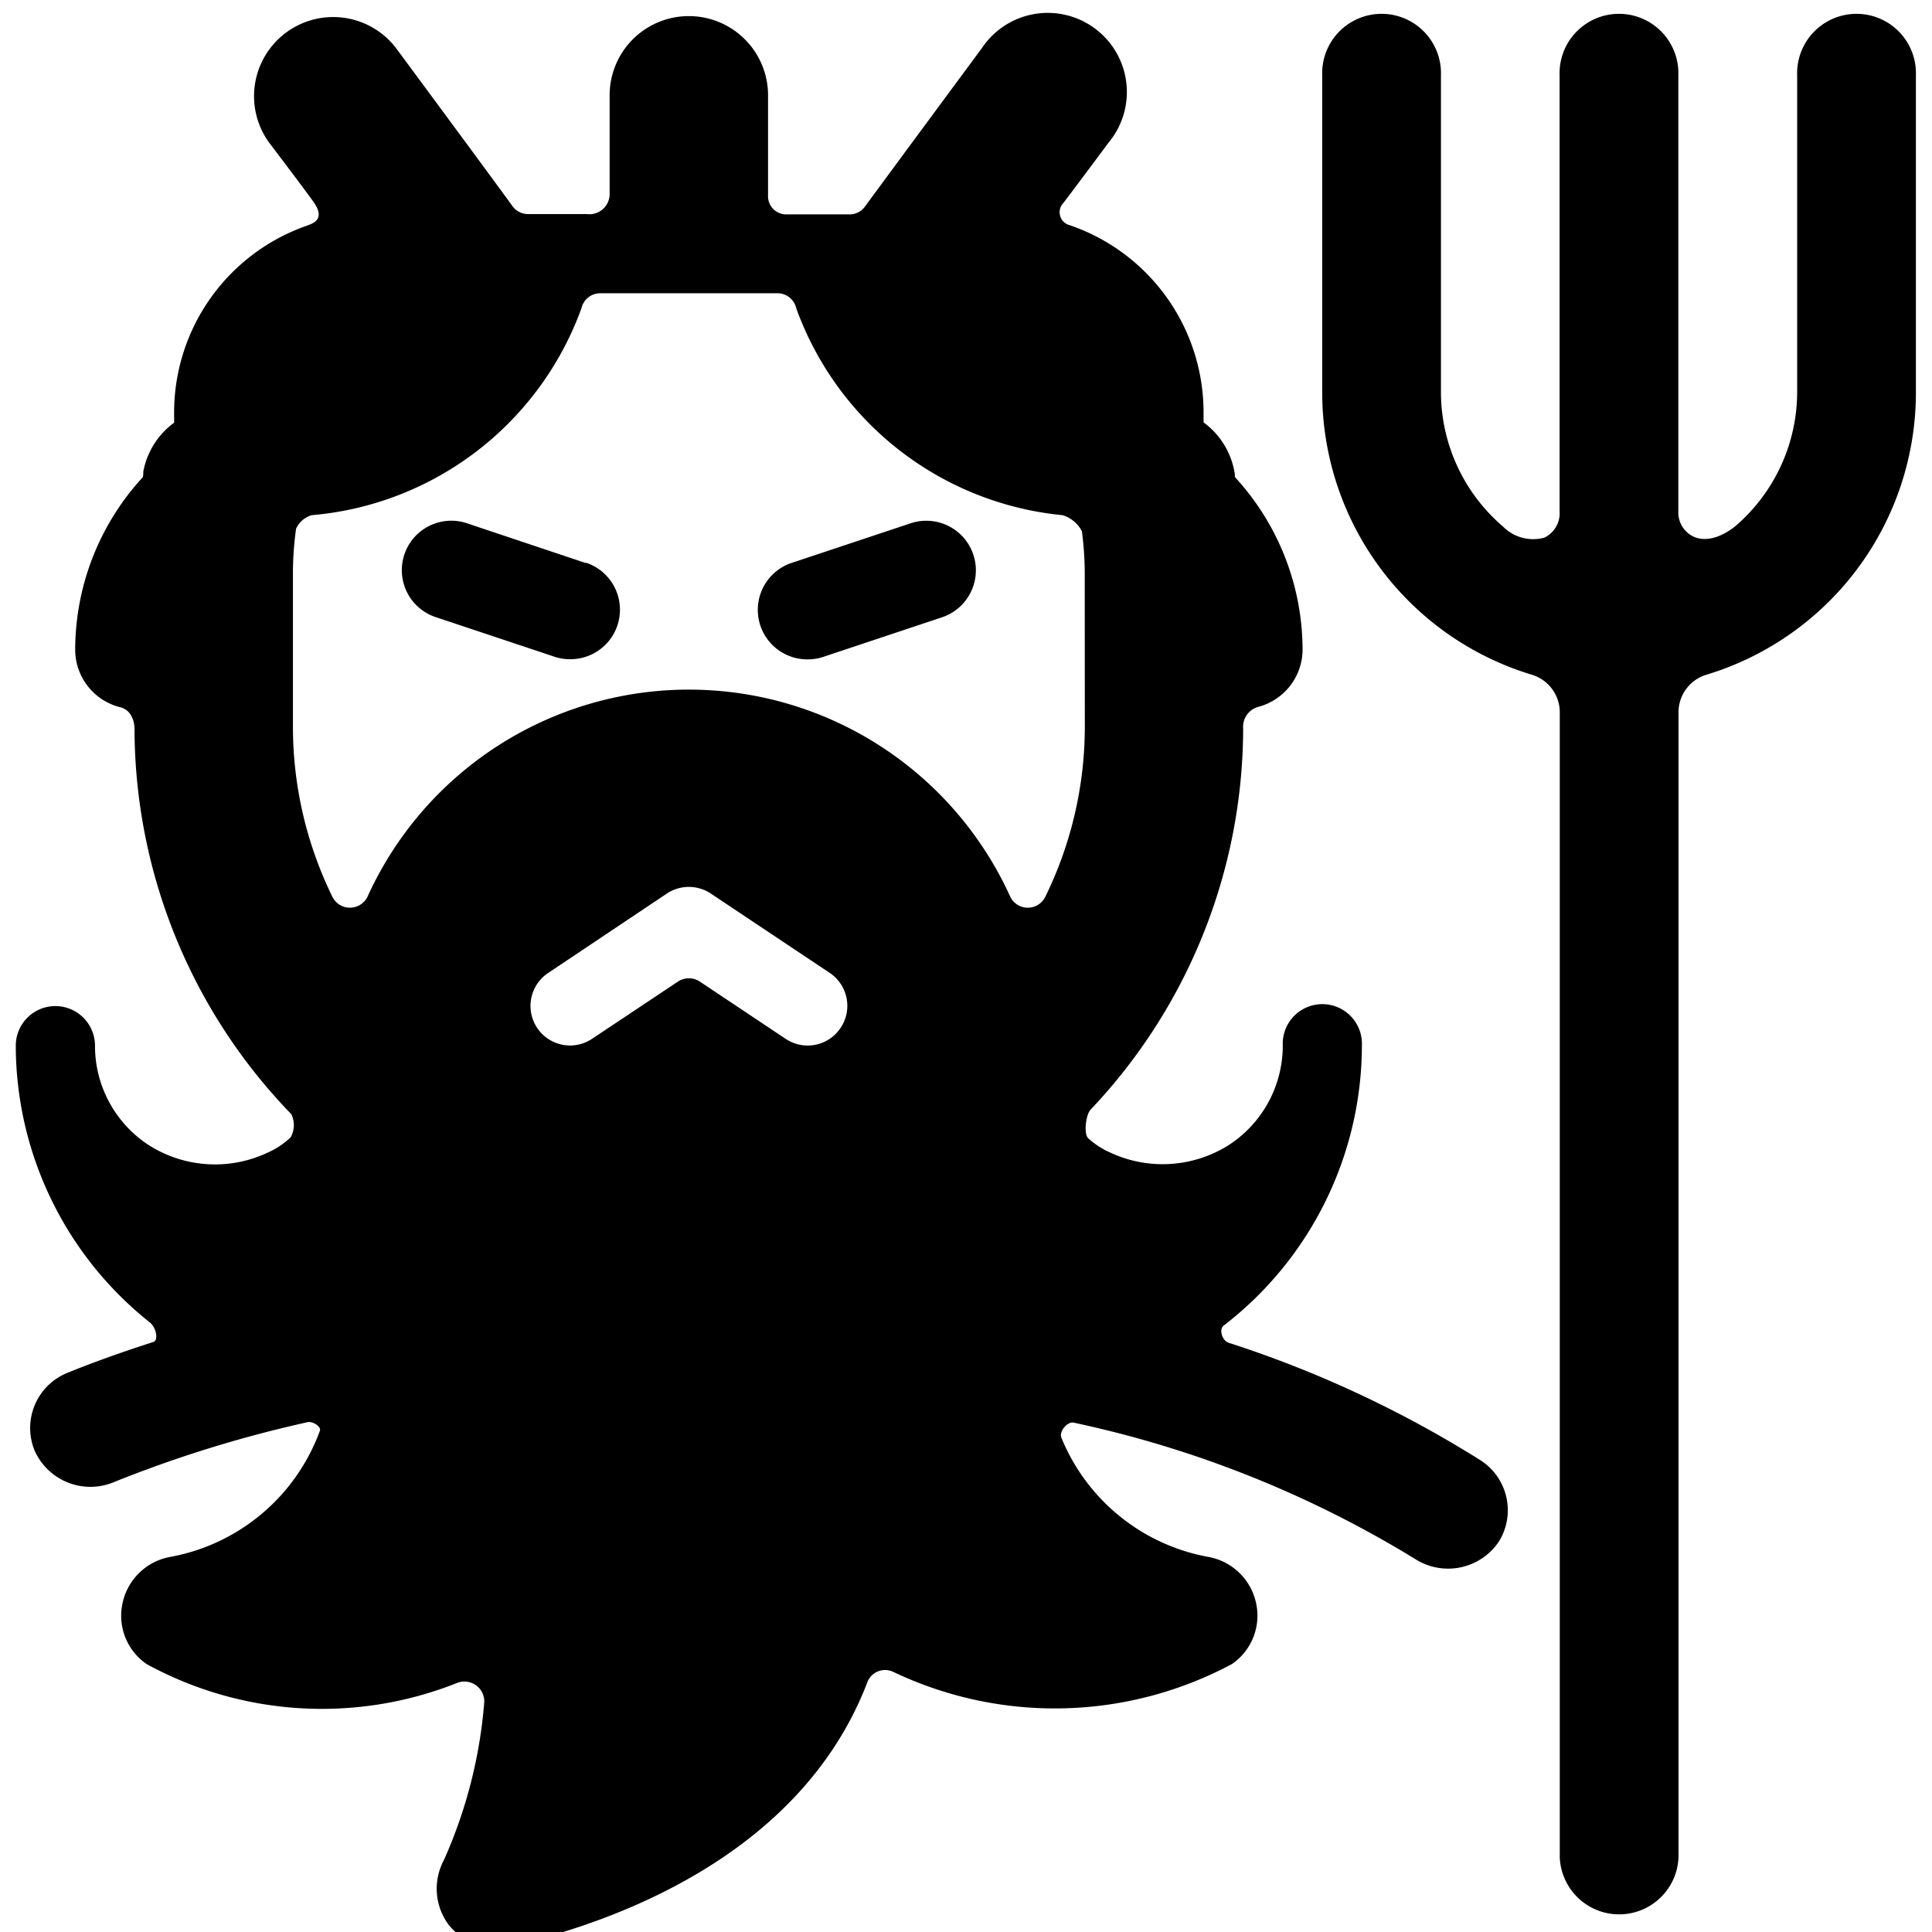 <svg id="Bold" xmlns="http://www.w3.org/2000/svg" viewBox="0 0 24 24"><title>famous-character-poseidon</title><path d="M18.385,18.136a13.884,13.884,0,0,0-3.123-1.456c-.08-.026-.122-.166-.062-.212a4.4,4.4,0,0,0,1.718-3.48.492.492,0,1,0-.983,0,1.473,1.473,0,0,1-.664,1.232,1.539,1.539,0,0,1-1.474.1,1.029,1.029,0,0,1-.279-.18c-.057-.052-.031-.292.03-.356a6.9,6.9,0,0,0,1.895-4.733.258.258,0,0,1,.179-.268.738.738,0,0,0,.559-.716,3.172,3.172,0,0,0-.841-2.141c0-.022,0-.046-.006-.068a.973.973,0,0,0-.383-.611V5.118A2.457,2.457,0,0,0,13.266,2.79a.166.166,0,0,1-.058-.267c.1-.128.562-.75.562-.75A.983.983,0,1,0,12.2.594s-1.154,1.561-1.453,1.969a.235.235,0,0,1-.2.1H9.775a.225.225,0,0,1-.234-.237V1.184a.984.984,0,1,0-1.968,0V2.416a.251.251,0,0,1-.286.243H6.565a.236.236,0,0,1-.2-.1C6.072,2.155,4.917.594,4.917.594A.983.983,0,0,0,3.344,1.773s.388.51.547.73,0,.271-.077.3A2.457,2.457,0,0,0,2.163,5.118v.133a.972.972,0,0,0-.383.609c0,.022,0,.046-.006.068a3.171,3.171,0,0,0-.84,2.141.738.738,0,0,0,.553.715c.19.043.184.269.184.269a6.9,6.9,0,0,0,1.948,4.788.309.309,0,0,1-.009.288,1.008,1.008,0,0,1-.293.193,1.533,1.533,0,0,1-1.474-.1,1.472,1.472,0,0,1-.663-1.232.492.492,0,0,0-.984,0,4.4,4.4,0,0,0,1.667,3.439c.077.062.108.22.043.241-.369.119-.731.246-1.076.387a.739.739,0,0,0-.4.963.759.759,0,0,0,.964.4,15.305,15.305,0,0,1,2.426-.753c.068-.015.172.057.154.106a2.447,2.447,0,0,1-1.862,1.568.739.739,0,0,0-.59.576.727.727,0,0,0,.3.755,4.539,4.539,0,0,0,3.859.233.247.247,0,0,1,.333.26,5.954,5.954,0,0,1-.5,1.942.752.752,0,0,0,.062.807.764.764,0,0,0,.737.267c1.125-.25,3.6-1.043,4.459-3.277a.236.236,0,0,1,.319-.138,4.663,4.663,0,0,0,4.213-.095.728.728,0,0,0,.3-.754.74.74,0,0,0-.591-.576,2.445,2.445,0,0,1-1.828-1.481c-.032-.078.075-.205.154-.187a13.483,13.483,0,0,1,4.259,1.705.76.76,0,0,0,1.019-.224A.738.738,0,0,0,18.385,18.136Zm-7.943-5.367a.491.491,0,0,1-.682.136l-1.066-.711a.246.246,0,0,0-.273,0l-1.067.711a.491.491,0,1,1-.545-.818L8.284,11.1a.493.493,0,0,1,.546,0l1.475.984A.492.492,0,0,1,10.442,12.769Zm3.034-3.716a4.8,4.8,0,0,1-.492,2.089.242.242,0,0,1-.433,0,4.384,4.384,0,0,0-7.987,0,.243.243,0,0,1-.434,0,4.8,4.8,0,0,1-.491-2.089V7.086a4.064,4.064,0,0,1,.039-.519A.313.313,0,0,1,3.871,6.4,3.92,3.92,0,0,0,7.223,3.829a.239.239,0,0,1,.231-.186H9.66a.238.238,0,0,1,.231.186A3.922,3.922,0,0,0,13.2,6.4a.4.4,0,0,1,.24.2,4.167,4.167,0,0,1,.035.488Z"/><path d="M7.276,6.994,5.8,6.5a.614.614,0,1,0-.388,1.166l1.476.492a.592.592,0,0,0,.194.031.615.615,0,0,0,.194-1.2Z"/><path d="M11.314,6.5l-1.475.491a.615.615,0,0,0,.194,1.2.6.6,0,0,0,.194-.031L11.7,7.669A.614.614,0,0,0,11.314,6.5Z"/><path d="M23.8,4.872V.937a.738.738,0,1,0-1.475,0V4.872a2.2,2.2,0,0,1-.762,1.659c-.029.025-.29.242-.526.135a.332.332,0,0,1-.188-.315V.937a.738.738,0,1,0-1.475,0V6.351a.336.336,0,0,1-.19.328.526.526,0,0,1-.513-.138A2.2,2.2,0,0,1,17.9,4.872V.937a.738.738,0,1,0-1.475,0V4.872a3.664,3.664,0,0,0,2.605,3.51.488.488,0,0,1,.346.464V23.07a.738.738,0,0,0,1.475,0V8.846a.487.487,0,0,1,.346-.464A3.664,3.664,0,0,0,23.8,4.872Z"/></svg>